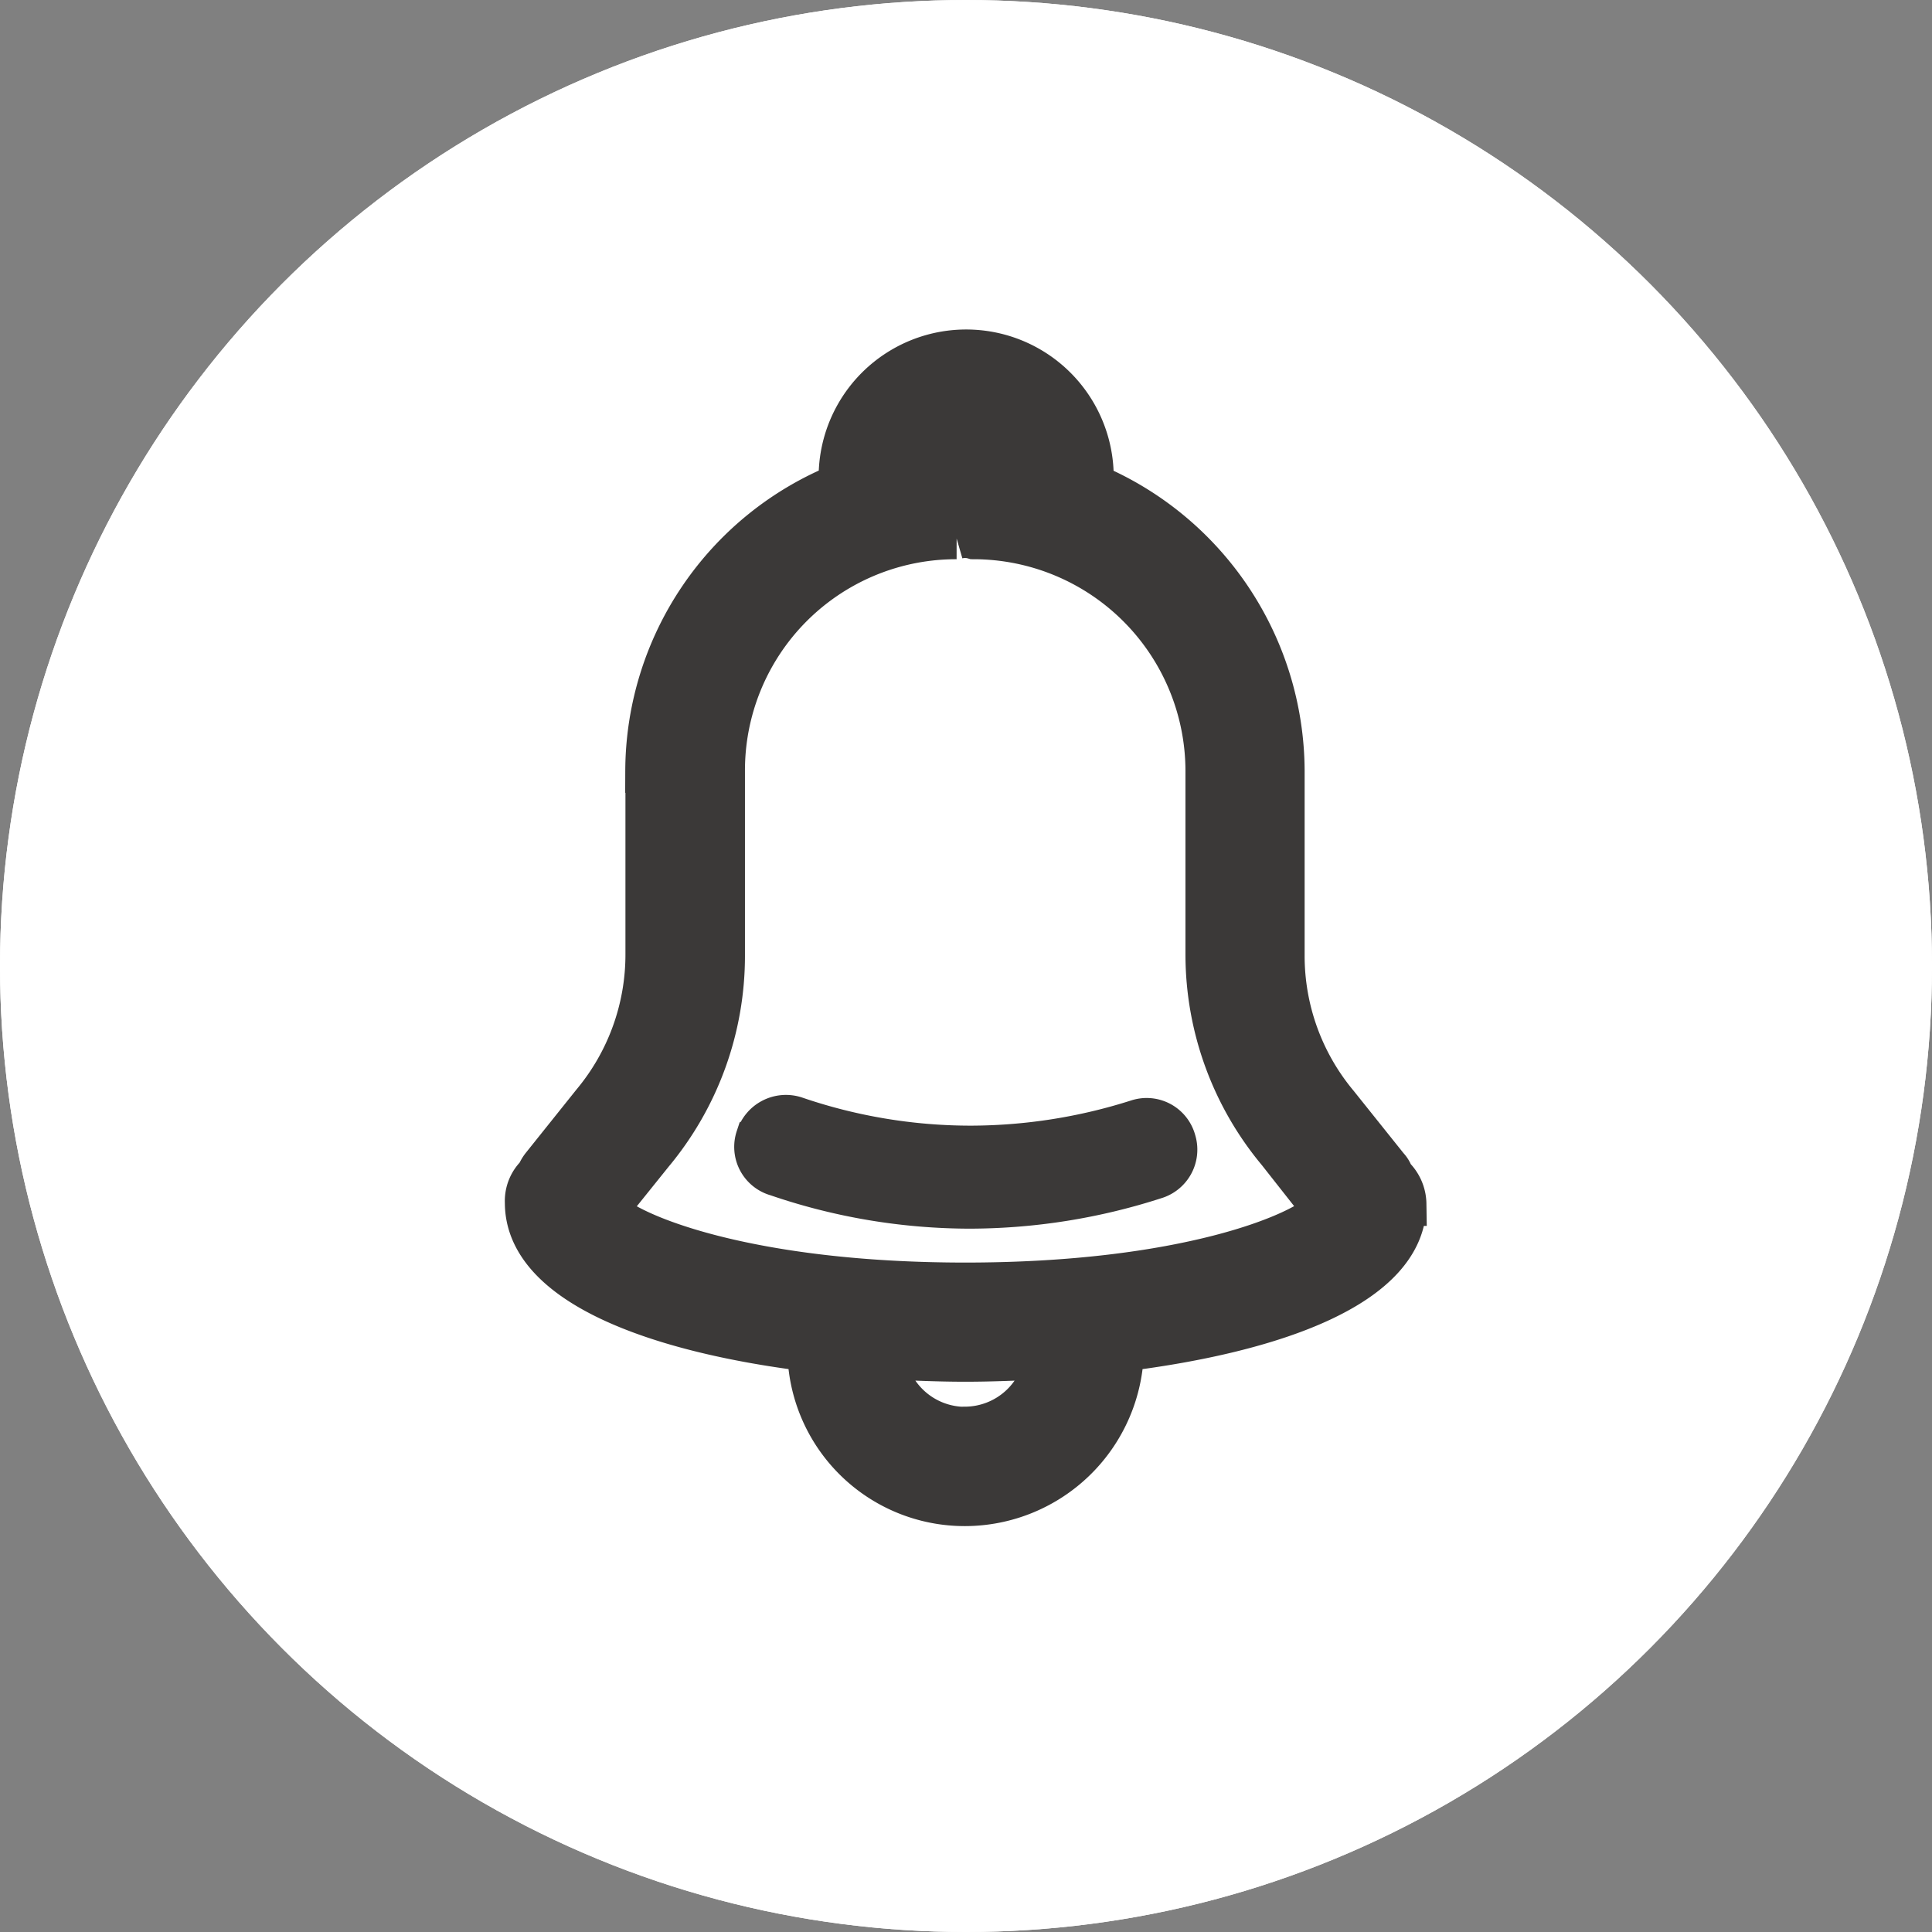 <svg id="Group_1850" data-name="Group 1850" xmlns="http://www.w3.org/2000/svg" width="22" height="22" viewBox="0 0 22 22">
  <rect x="0" y="0" width="22" height="22" fill="#808080" stroke="none"/>
  <g id="Ellipse_636" data-name="Ellipse 636" fill="#fff" stroke="#fff" stroke-width="1.5">
    <circle cx="11" cy="11" r="11" stroke="none"/>
    <circle cx="11" cy="11" r="10.25" fill="none"/>
  </g>
  <g id="Group_1841" data-name="Group 1841" transform="translate(-1286.366 -12.051)">
    <path id="Path_8263" data-name="Path 8263" d="M232.2,365.7a.324.324,0,0,0,.221.414,6.785,6.785,0,0,0,2.2.369,6.886,6.886,0,0,0,2.1-.335.328.328,0,0,0,.221-.414.323.323,0,0,0-.409-.224,6.294,6.294,0,0,1-1.911.3,6.181,6.181,0,0,1-2-.335.335.335,0,0,0-.42.224Z" transform="translate(1062.793 -340.691)" fill="#3b3938" stroke="#3b3938" stroke-width="0.5"/>
    <path id="Path_8264" data-name="Path 8264" d="M161.539,28.3v2.088a2.646,2.646,0,0,1-.615,1.7l-.572.715a.357.357,0,0,0-.057.1.4.4,0,0,0-.129.315c0,.915,1.473,1.458,3.217,1.673a1.769,1.769,0,0,0,1.773,1.759,1.791,1.791,0,0,0,1.787-1.759c1.744-.215,3.217-.744,3.217-1.659a.433.433,0,0,0-.143-.315.231.231,0,0,0-.057-.1l-.572-.715a2.646,2.646,0,0,1-.615-1.7V28.3a3.543,3.543,0,0,0-2.188-3.26c0-.029.014-.057.014-.086a1.43,1.43,0,0,0-2.86,0,.182.182,0,0,0,.014.086,3.525,3.525,0,0,0-2.216,3.26Zm3.617,7.492a.941.941,0,0,1-.929-.815c.3.014.615.029.929.029s.615-.014.929-.029A.941.941,0,0,1,165.157,35.79Zm0-11.41a.567.567,0,0,1,.543.429c-.143-.014-.3-.029-.443-.029a.359.359,0,0,1-.2,0,4.31,4.31,0,0,0-.443.029A.566.566,0,0,1,165.157,24.379Zm-.1,1.258a.359.359,0,0,1,.2,0,2.664,2.664,0,0,1,2.66,2.66v2.088a3.5,3.5,0,0,0,.815,2.245l.529.672c-.257.286-1.616.844-4.1.844s-3.846-.558-4.1-.844l.529-.658A3.5,3.5,0,0,0,162.4,30.4V28.3a2.654,2.654,0,0,1,2.66-2.66Z" transform="translate(1132.199 -7.471)" fill="#3b3938" stroke="#3b3938" stroke-width="0.5"/>
  </g>
</svg>
